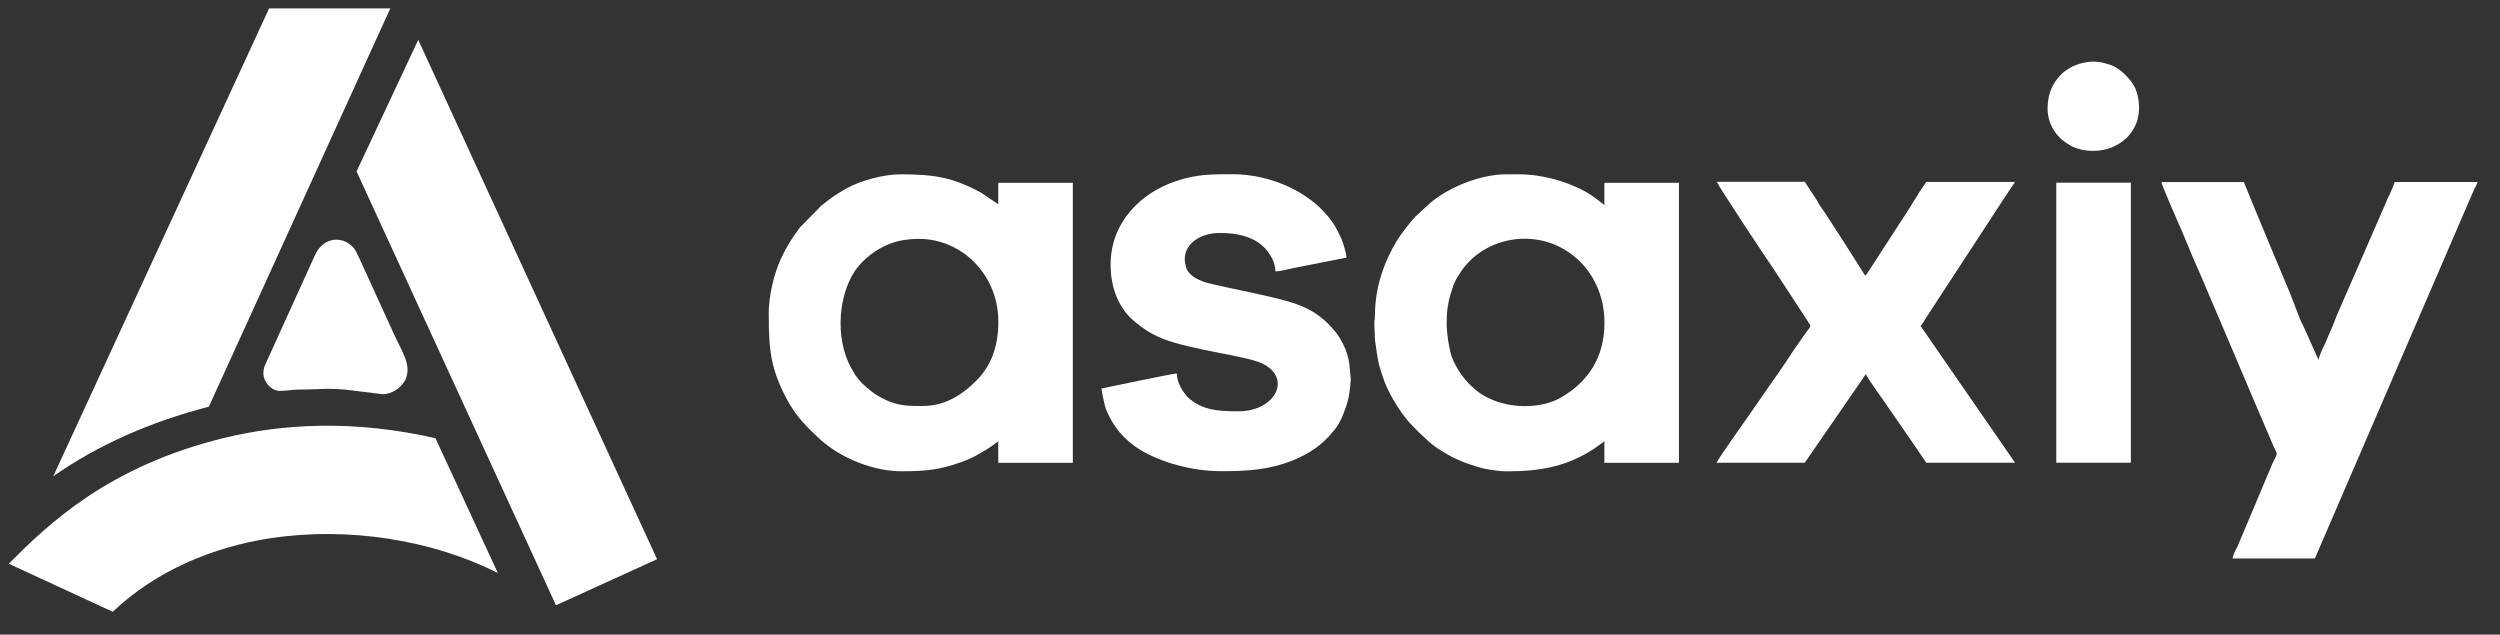 <svg width="130" height="33" viewBox="0 0 130 33" fill="none" xmlns="http://www.w3.org/2000/svg">
<rect x="0" y="0" width="130" height="33" fill="#333333" stroke="none"/>
<g clip-path="url(#clip0_2_2590)">
<g clip-path="url(#clip1_2_2590)">
<g clip-path="url(#clip2_2_2590)">
<path fill-rule="evenodd" clip-rule="evenodd" d="M28.91 31.473L34.168 29.079L21.749 2.073L18.541 8.914L28.91 31.473Z" fill="white"/>
<path fill-rule="evenodd" clip-rule="evenodd" d="M2.769 24.766C5.117 23.122 7.841 21.928 10.86 21.148L20.295 0.438H13.993L2.769 24.766Z" fill="white"/>
<path fill-rule="evenodd" clip-rule="evenodd" d="M0.455 29.314L5.862 31.812C8.101 29.689 11.044 28.444 14.103 27.979C18.131 27.385 22.459 28.069 25.887 29.794L22.644 22.787C18.391 21.817 14.698 22.037 11.679 22.767C5.602 24.241 2.469 27.295 0.455 29.314Z" fill="white"/>
<path fill-rule="evenodd" clip-rule="evenodd" d="M13.693 19.369C13.693 19.904 14.143 20.328 14.553 20.328C14.887 20.328 15.187 20.259 15.522 20.259C16.567 20.259 17.161 20.144 18.396 20.314L19.89 20.498C20.41 20.498 20.859 20.159 21.084 19.744C21.419 18.959 20.899 18.295 20.49 17.38L18.66 13.377C18.551 13.182 18.551 13.117 18.436 12.952C17.911 12.248 16.796 12.243 16.347 13.337L13.848 18.839C13.773 18.989 13.698 19.159 13.698 19.374L13.693 19.369Z" fill="white"/>
<path fill-rule="evenodd" clip-rule="evenodd" d="M75.227 16.815C75.227 16.145 75.302 15.626 75.522 15.016C75.597 14.751 75.707 14.521 75.857 14.301C76.891 12.567 79.18 11.932 81.029 12.802C82.543 13.532 83.433 15.056 83.433 16.775C83.433 18.554 82.618 19.824 81.179 20.668C80.11 21.278 78.52 21.248 77.411 20.703C77.151 20.578 77.006 20.493 76.781 20.313L76.522 20.084C76.077 19.679 75.707 19.114 75.487 18.549C75.337 18.044 75.227 17.35 75.227 16.805V16.815ZM78.441 24.506C80.215 24.506 81.579 24.216 82.983 23.272L83.428 22.947V24.067H87.306V9.504H83.428V10.658C83.133 10.448 83.093 10.368 82.578 10.043C81.579 9.454 80.215 9.064 78.995 9.064H78.331C76.961 9.064 75.302 9.749 74.343 10.578C74.268 10.658 74.193 10.703 74.123 10.783L73.643 11.223C73.383 11.478 72.828 12.202 72.643 12.507C71.944 13.662 71.499 14.991 71.499 16.375C71.499 16.585 71.464 16.63 71.464 16.815L71.499 17.68C71.649 18.729 71.649 18.894 72.014 19.899C72.309 20.638 72.938 21.643 73.453 22.147L73.783 22.482C74.487 23.142 74.597 23.257 75.482 23.752C75.557 23.787 75.557 23.797 75.632 23.822C76.037 24.017 76.371 24.136 76.816 24.271C77.221 24.401 77.886 24.511 78.441 24.511V24.506Z" fill="white"/>
<path fill-rule="evenodd" clip-rule="evenodd" d="M48.031 21.113C47.216 21.113 46.661 21.113 45.927 20.733C45.482 20.503 45.447 20.453 45.077 20.158C44.892 19.998 44.748 19.859 44.597 19.664C44.523 19.574 44.448 19.479 44.413 19.384C43.453 17.954 43.488 15.561 44.448 14.097C45.002 13.287 46.002 12.632 46.996 12.482C47.921 12.342 48.73 12.427 49.585 12.852C50.914 13.512 51.914 14.956 51.914 16.71C51.914 18.075 51.509 19.054 50.769 19.794C50.065 20.508 49.145 21.108 48.036 21.108L48.031 21.113ZM39.975 16.375C39.975 18.209 40.085 19.184 40.899 20.728C41.379 21.638 41.969 22.232 42.709 22.902C43.778 23.847 45.442 24.506 46.881 24.506C48.136 24.506 48.875 24.426 49.95 24.041C50.32 23.916 50.69 23.742 50.984 23.557C51.539 23.247 51.504 23.232 51.909 22.947V24.067H55.787V9.504H51.909V10.623L51.024 10.024C49.545 9.224 48.586 9.064 46.811 9.064C45.962 9.064 44.742 9.389 44.003 9.804C43.338 10.183 43.263 10.268 42.709 10.693L41.599 11.823C41.194 12.357 40.899 12.827 40.599 13.472C40.265 14.211 39.97 15.321 39.97 16.38L39.975 16.375Z" fill="white"/>
<path fill-rule="evenodd" clip-rule="evenodd" d="M116.087 29.039H120.375L128.686 9.774C128.761 9.679 128.796 9.564 128.836 9.464H124.513C124.513 9.589 124.328 9.924 124.293 10.054C124.183 10.248 124.108 10.443 124.033 10.618L121.519 16.39C121.369 16.785 121.225 17.14 121.04 17.545C120.965 17.74 120.89 17.925 120.78 18.119C120.705 18.27 120.595 18.559 120.56 18.709L119.785 16.975C119.675 16.78 119.6 16.605 119.525 16.4C119.375 15.996 119.231 15.651 119.081 15.246C118.451 13.742 117.786 12.172 117.162 10.648L116.682 9.469H112.394C112.394 9.594 113.353 11.788 113.428 11.938C113.763 12.757 114.093 13.552 114.463 14.376C115.717 17.3 116.977 20.313 118.231 23.222C118.451 23.682 118.451 23.502 118.156 24.131L116.347 28.424C116.237 28.609 116.127 28.864 116.087 29.049V29.039Z" fill="white"/>
<path fill-rule="evenodd" clip-rule="evenodd" d="M89.265 24.062H93.848L97.026 19.454C97.061 19.594 97.841 20.689 97.986 20.888C98.691 21.928 99.465 23.012 100.165 24.062H104.783L99.87 16.95C99.945 16.89 100.09 16.636 100.165 16.511L104.153 10.404C104.373 10.089 104.558 9.779 104.783 9.459H100.165L99.76 10.059C99.65 10.269 99.5 10.464 99.39 10.674L97.211 14.037C97.136 14.142 97.061 14.277 96.991 14.337L96.217 13.112C96.142 13.017 96.107 12.937 96.032 12.822L94.847 10.988C94.772 10.873 94.698 10.793 94.628 10.678C94.518 10.469 94.408 10.299 94.258 10.079C94.108 9.859 93.998 9.684 93.853 9.454H89.27C89.49 9.879 91.894 13.522 92.264 14.042L94.073 16.81C94.183 16.995 94.148 16.98 93.923 17.275L93.293 18.175C92.739 19.054 92.039 19.999 91.444 20.878C91.039 21.478 89.41 23.752 89.265 24.052V24.062Z" fill="white"/>
<path fill-rule="evenodd" clip-rule="evenodd" d="M57.751 13.767C57.751 14.831 58.086 15.856 58.821 16.56C59.115 16.835 59.525 17.14 59.855 17.325C60.075 17.44 60.225 17.52 60.485 17.625C62.039 18.215 64.772 18.499 65.622 18.894C67.211 19.644 66.327 21.388 64.403 21.388C63.333 21.388 62.484 21.333 61.744 20.638L61.709 20.603C61.709 20.603 61.709 20.593 61.709 20.583C61.449 20.308 61.194 19.834 61.194 19.419C61.009 19.419 57.391 20.178 57.276 20.203C57.311 20.483 57.426 21.003 57.496 21.243C57.866 22.177 58.456 22.882 59.305 23.402C60.34 24.012 61.894 24.501 63.518 24.501C64.887 24.501 65.992 24.431 67.211 23.947C68.096 23.587 68.766 23.127 69.315 22.442C69.61 22.117 69.795 21.718 69.945 21.278C70.13 20.803 70.205 20.318 70.24 19.719L70.165 18.919C70.13 18.654 70.055 18.414 69.98 18.195C69.795 17.755 69.575 17.385 69.275 17.06C68.241 15.881 67.056 15.676 65.617 15.336C65.102 15.211 63.103 14.816 62.663 14.676C62.259 14.536 61.779 14.321 61.664 13.857C61.369 12.852 62.254 12.113 63.438 12.113C64.398 12.113 65.472 12.332 66.027 13.232C66.177 13.442 66.322 13.787 66.322 14.112C66.582 14.112 67.021 13.987 67.246 13.942L70.015 13.397C70.015 13.132 69.83 12.632 69.755 12.417C69.605 12.098 69.495 11.873 69.31 11.588C68.201 9.959 66.022 9.059 64.103 9.059C62.958 9.059 62.219 9.059 61.149 9.419C59.34 10.019 57.751 11.553 57.751 13.762V13.767Z" fill="white"/>
<path fill-rule="evenodd" clip-rule="evenodd" d="M106.927 24.062H110.805V9.499H106.927V24.062Z" fill="white"/>
<path fill-rule="evenodd" clip-rule="evenodd" d="M108.846 7.845C109.585 7.845 110.14 7.565 110.545 7.21C110.73 7.04 110.915 6.785 111.025 6.551C111.319 5.961 111.284 5.166 111.025 4.567C110.805 4.127 110.285 3.597 109.84 3.412C109.69 3.352 109.58 3.317 109.395 3.272C108.581 3.067 107.696 3.367 107.176 3.872C106.732 4.337 106.512 4.816 106.477 5.521C106.442 6.321 106.812 7.02 107.476 7.45C107.846 7.715 108.326 7.845 108.841 7.845H108.846Z" fill="white"/>
</g>
</g>
</g>
<defs>
<clipPath id="clip0_2_2590">
<rect width="129" height="32" fill="white" transform="translate(0.143 0.435)"/>
</clipPath>
<clipPath id="clip1_2_2590">
<rect width="129" height="32" fill="white" transform="translate(0.143 0.435)"/>
</clipPath>
<clipPath id="clip2_2_2590">
<rect width="129" height="32" fill="white" transform="translate(0.143 0.435)"/>
</clipPath>
</defs>
</svg>
